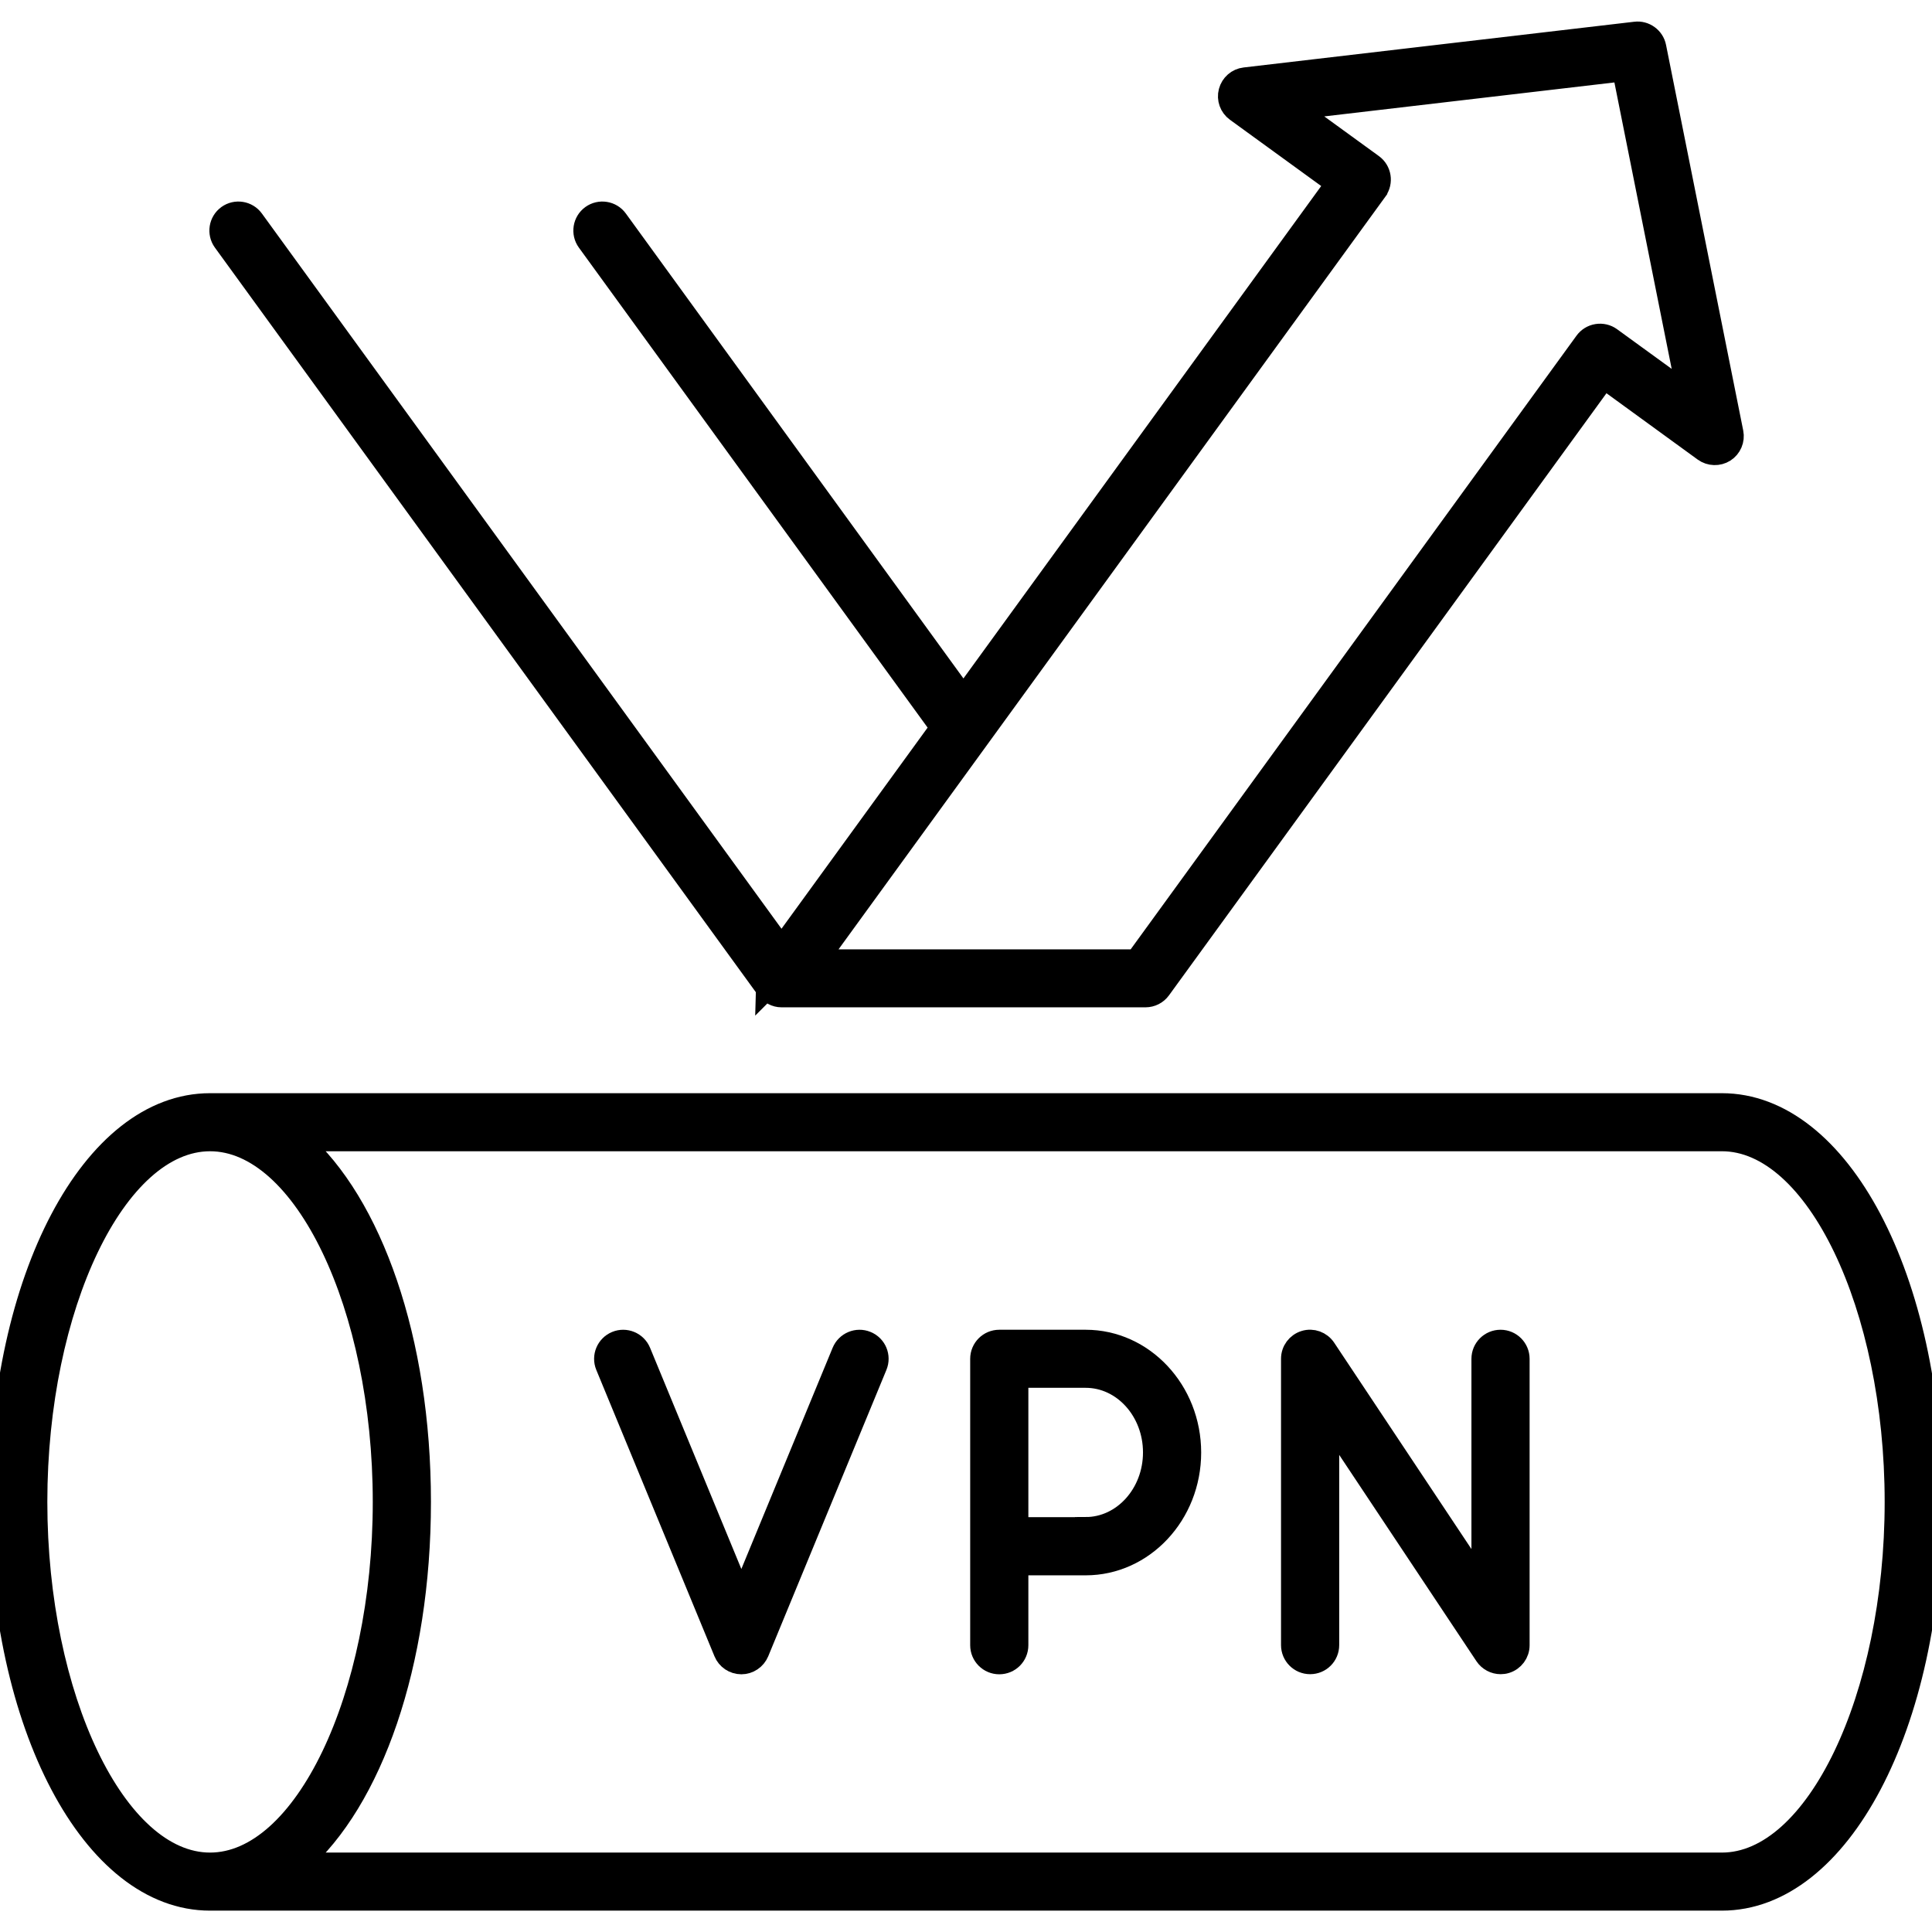<?xml version="1.0" encoding="UTF-8"?>
<svg id="VPN_Privacy_Transactions" data-name="VPN, Privacy &amp;amp; Transactions" xmlns="http://www.w3.org/2000/svg" viewBox="0 0 180 180">
  <defs>
    <style>
      .cls-1 {
        stroke: #000;
        stroke-miterlimit: 10;
        stroke-width: 2px;
      }
    </style>
  </defs>
  <path class="cls-1" d="M80.73,125.02c-.87-.36-1.87.06-2.23.93l-9.43,22.85-9.43-22.85c-.36-.87-1.36-1.29-2.23-.93-.87.36-1.29,1.36-.93,2.23l11.01,26.68c.26.64.89,1.06,1.58,1.06s1.31-.42,1.58-1.06l11.01-26.68c.36-.87-.05-1.87-.93-2.23Z"/>
  <path class="cls-1" d="M101.15,124.89h-8.05c-.94,0-1.71.76-1.71,1.71v26.68c0,.94.76,1.71,1.71,1.71s1.71-.76,1.71-1.71v-7.51h6.34c5.38,0,9.76-4.68,9.76-10.44s-4.38-10.44-9.76-10.44ZM101.15,142.35h-6.34v-14.05h6.34c3.5,0,6.34,3.15,6.34,7.02s-2.85,7.02-6.34,7.02Z"/>
  <path class="cls-1" d="M139.8,124.89c-.94,0-1.71.76-1.71,1.71v21.03l-14.62-21.98c-.42-.63-1.2-.91-1.91-.69-.72.22-1.21.88-1.21,1.63v26.68c0,.94.76,1.71,1.71,1.71s1.71-.76,1.71-1.71v-21.03l14.62,21.98c.32.48.86.76,1.42.76.16,0,.33-.02.49-.07.72-.22,1.21-.88,1.21-1.63v-26.68c0-.94-.76-1.71-1.71-1.71Z"/>
  <path class="cls-1" d="M160.43,102.85H19.57c-10.98,0-19.57,16.29-19.57,37.08s8.6,37.08,19.57,37.08h140.85c10.98,0,19.57-16.29,19.57-37.08s-8.6-37.08-19.57-37.08ZM3.41,139.93c0-18.25,7.4-33.67,16.16-33.67s16.16,15.42,16.16,33.67-7.4,33.67-16.16,33.67-16.16-15.42-16.16-33.67ZM160.43,173.6H27.91c6.7-5.83,11.24-18.55,11.24-33.67s-4.55-27.84-11.24-33.67h132.52c8.76,0,16.16,15.42,16.16,33.67s-7.4,33.67-16.16,33.67Z"/>
  <path class="cls-1" d="M71.43,92.14s0,0,.01-.01c.32.44.82.72,1.37.72h33.91c.55,0,1.06-.26,1.38-.7l41.35-56.91,9.31,6.77c.57.41,1.33.43,1.92.06.59-.38.89-1.08.75-1.77l-7.19-35.92c-.17-.87-1-1.47-1.87-1.36l-36.39,4.26c-.7.08-1.27.58-1.45,1.26-.18.68.08,1.4.65,1.81l9.31,6.76-34.73,47.8L57.5,20.48c-.55-.76-1.62-.93-2.38-.38-.76.55-.93,1.62-.38,2.38l32.92,45.31-14.85,20.44L23.59,20.48c-.55-.76-1.62-.93-2.38-.38-.76.55-.93,1.62-.38,2.38l50.6,69.65ZM128.26,17.73c.55-.76.38-1.83-.38-2.38l-7.16-5.2,30.49-3.57,6.02,30.1-7.16-5.2c-.37-.27-.83-.37-1.27-.3-.45.07-.85.32-1.11.68l-41.84,57.59h-29.69l52.1-71.71Z"/>
</svg>